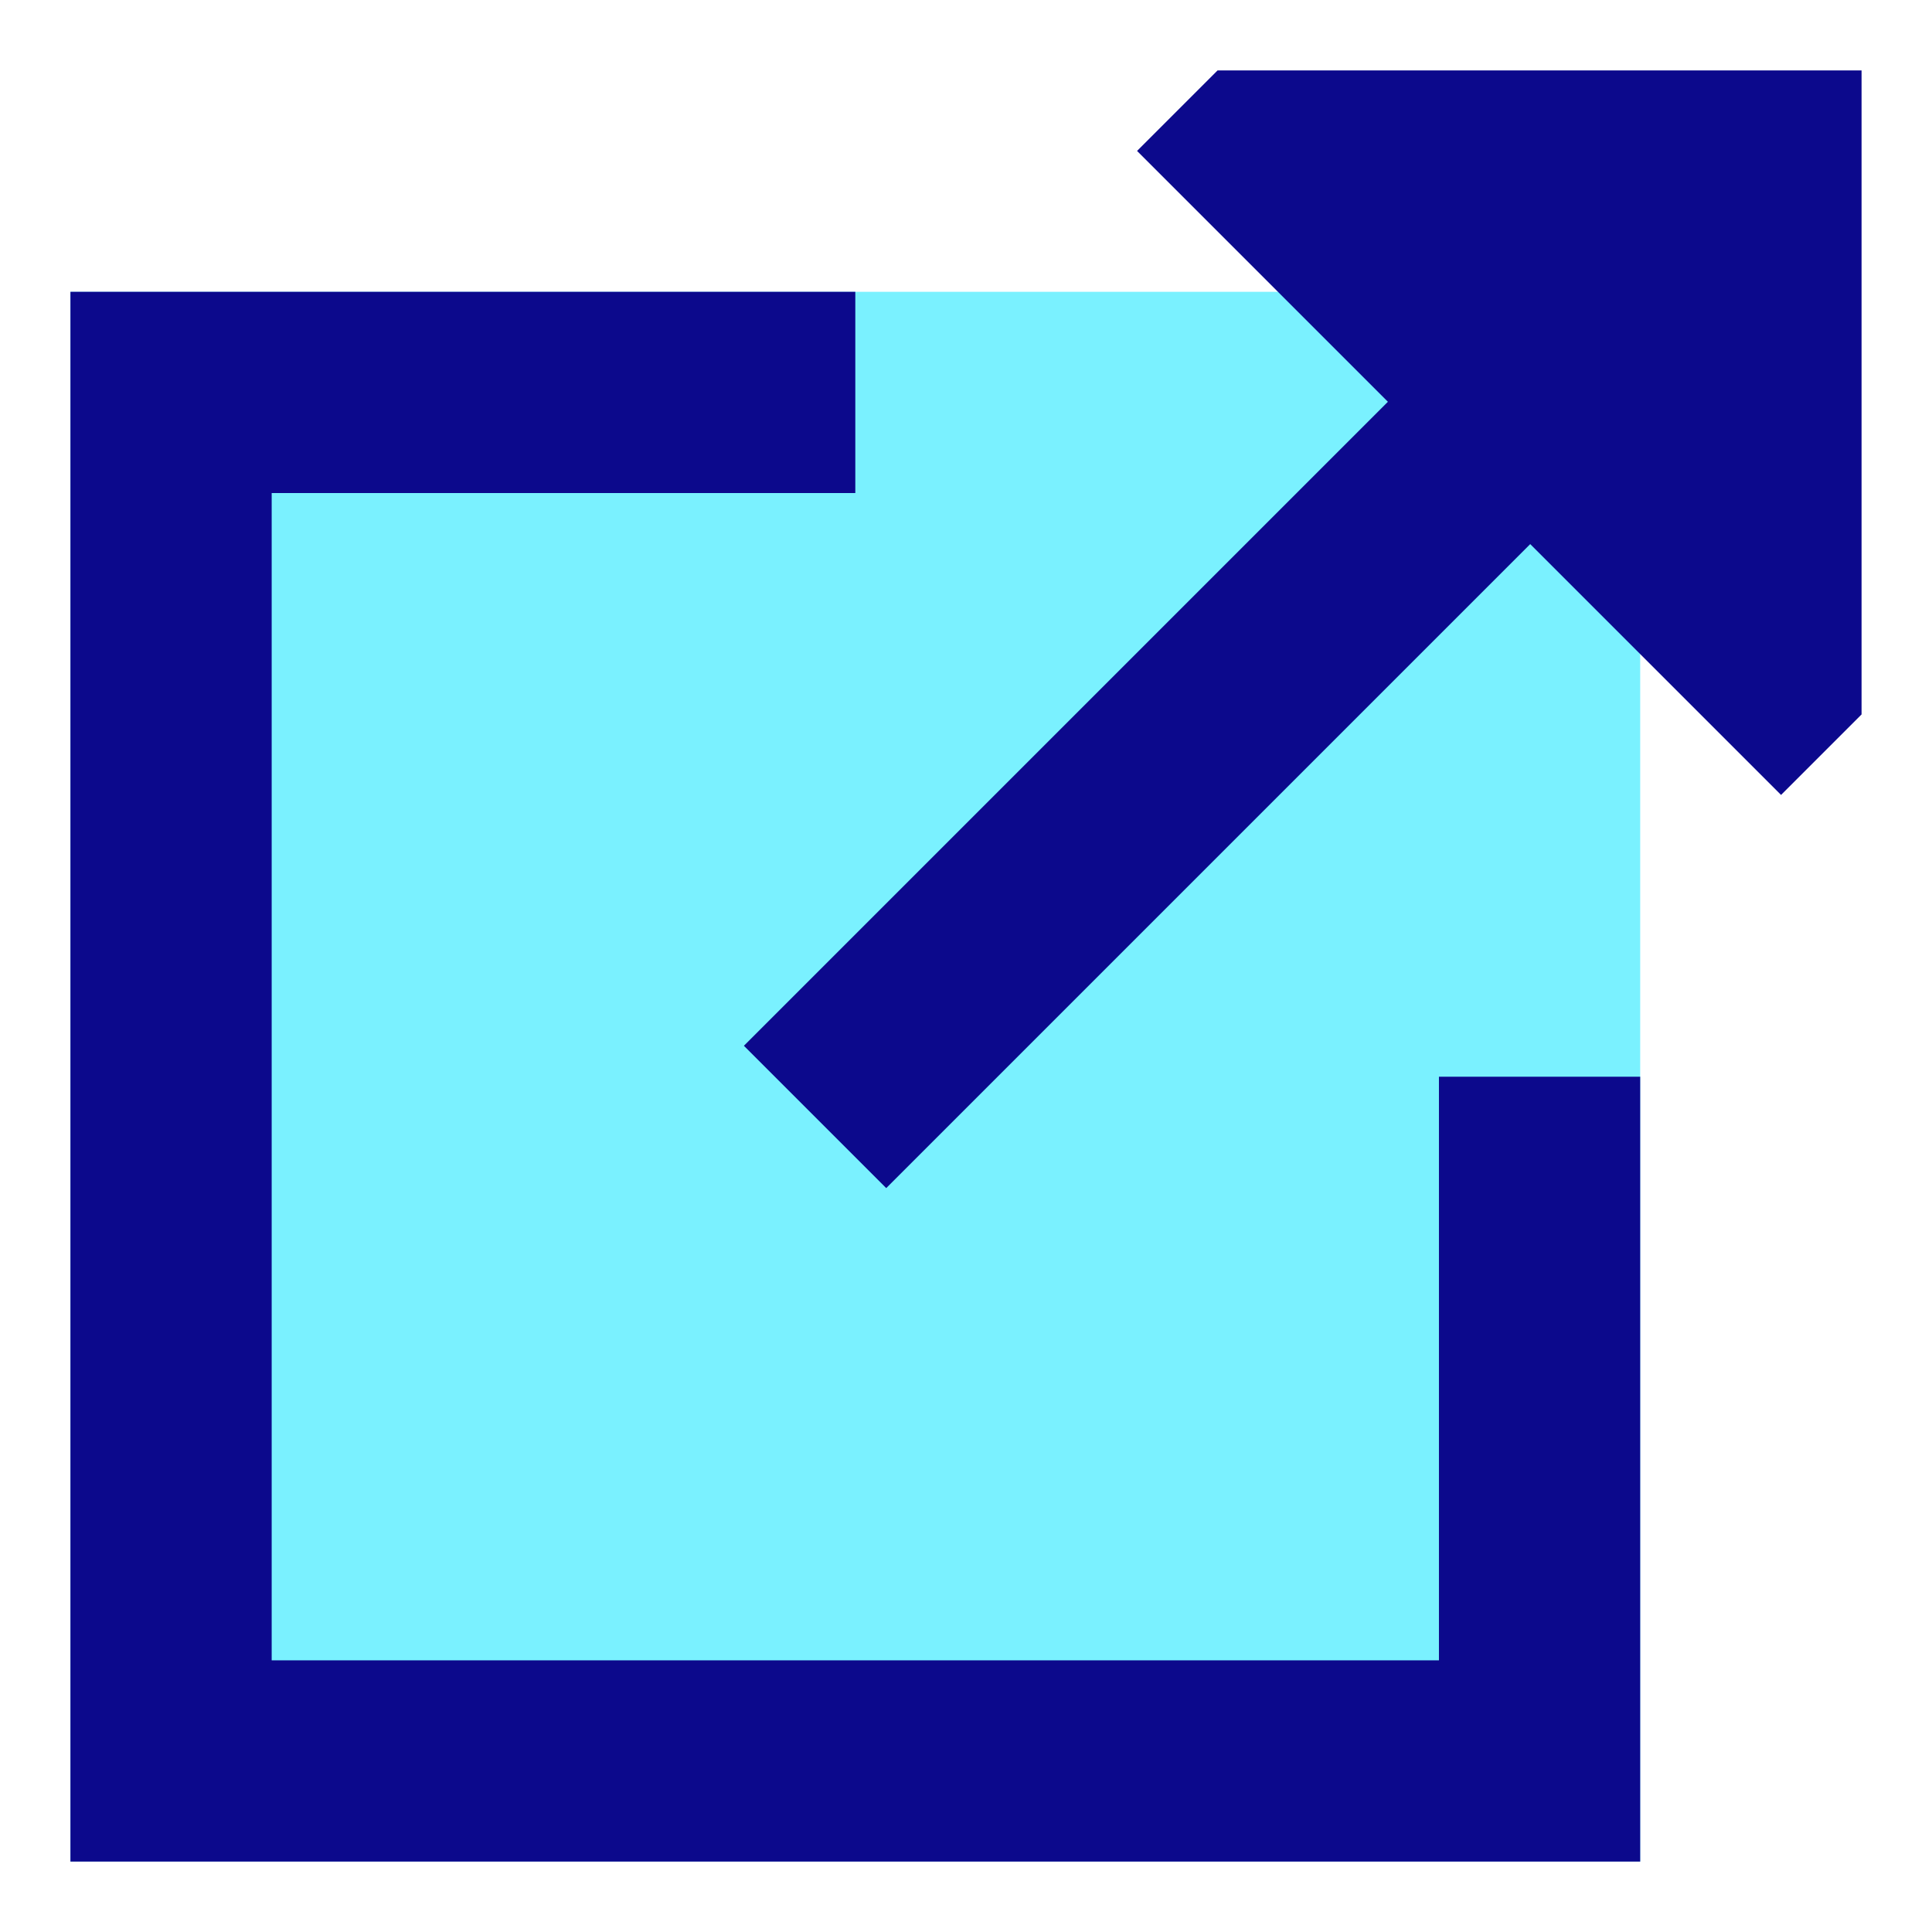 <svg xmlns="http://www.w3.org/2000/svg" fill="none" viewBox="0 0 24 24" id="Link-Share-2--Streamline-Sharp">
  <desc>
    Link Share 2 Streamline Icon: https://streamlinehq.com
  </desc>
  <g id="link-share-2--create-hyperlink-link-make-unlink-square">
    <path id="Rectangle 19" fill="#7af1ff" d="M0.875 23.125h19.5v-19.5H0.875v19.5Z" stroke-width="1"></path>
    <path id="Union" fill="#0c098c" fill-rule="evenodd" d="M23.125 0.875h-8l-1 1 3.116 3.116 -8 8 1.768 1.768 8 -8L22.125 9.875l1 -1v-8ZM0.875 3.625h9.75v2.5h-7.25v14.5h14.5v-7.25h2.5v9.75H0.875v-19.5Z" clip-rule="evenodd" stroke-width="1"></path>
  </g>
</svg>